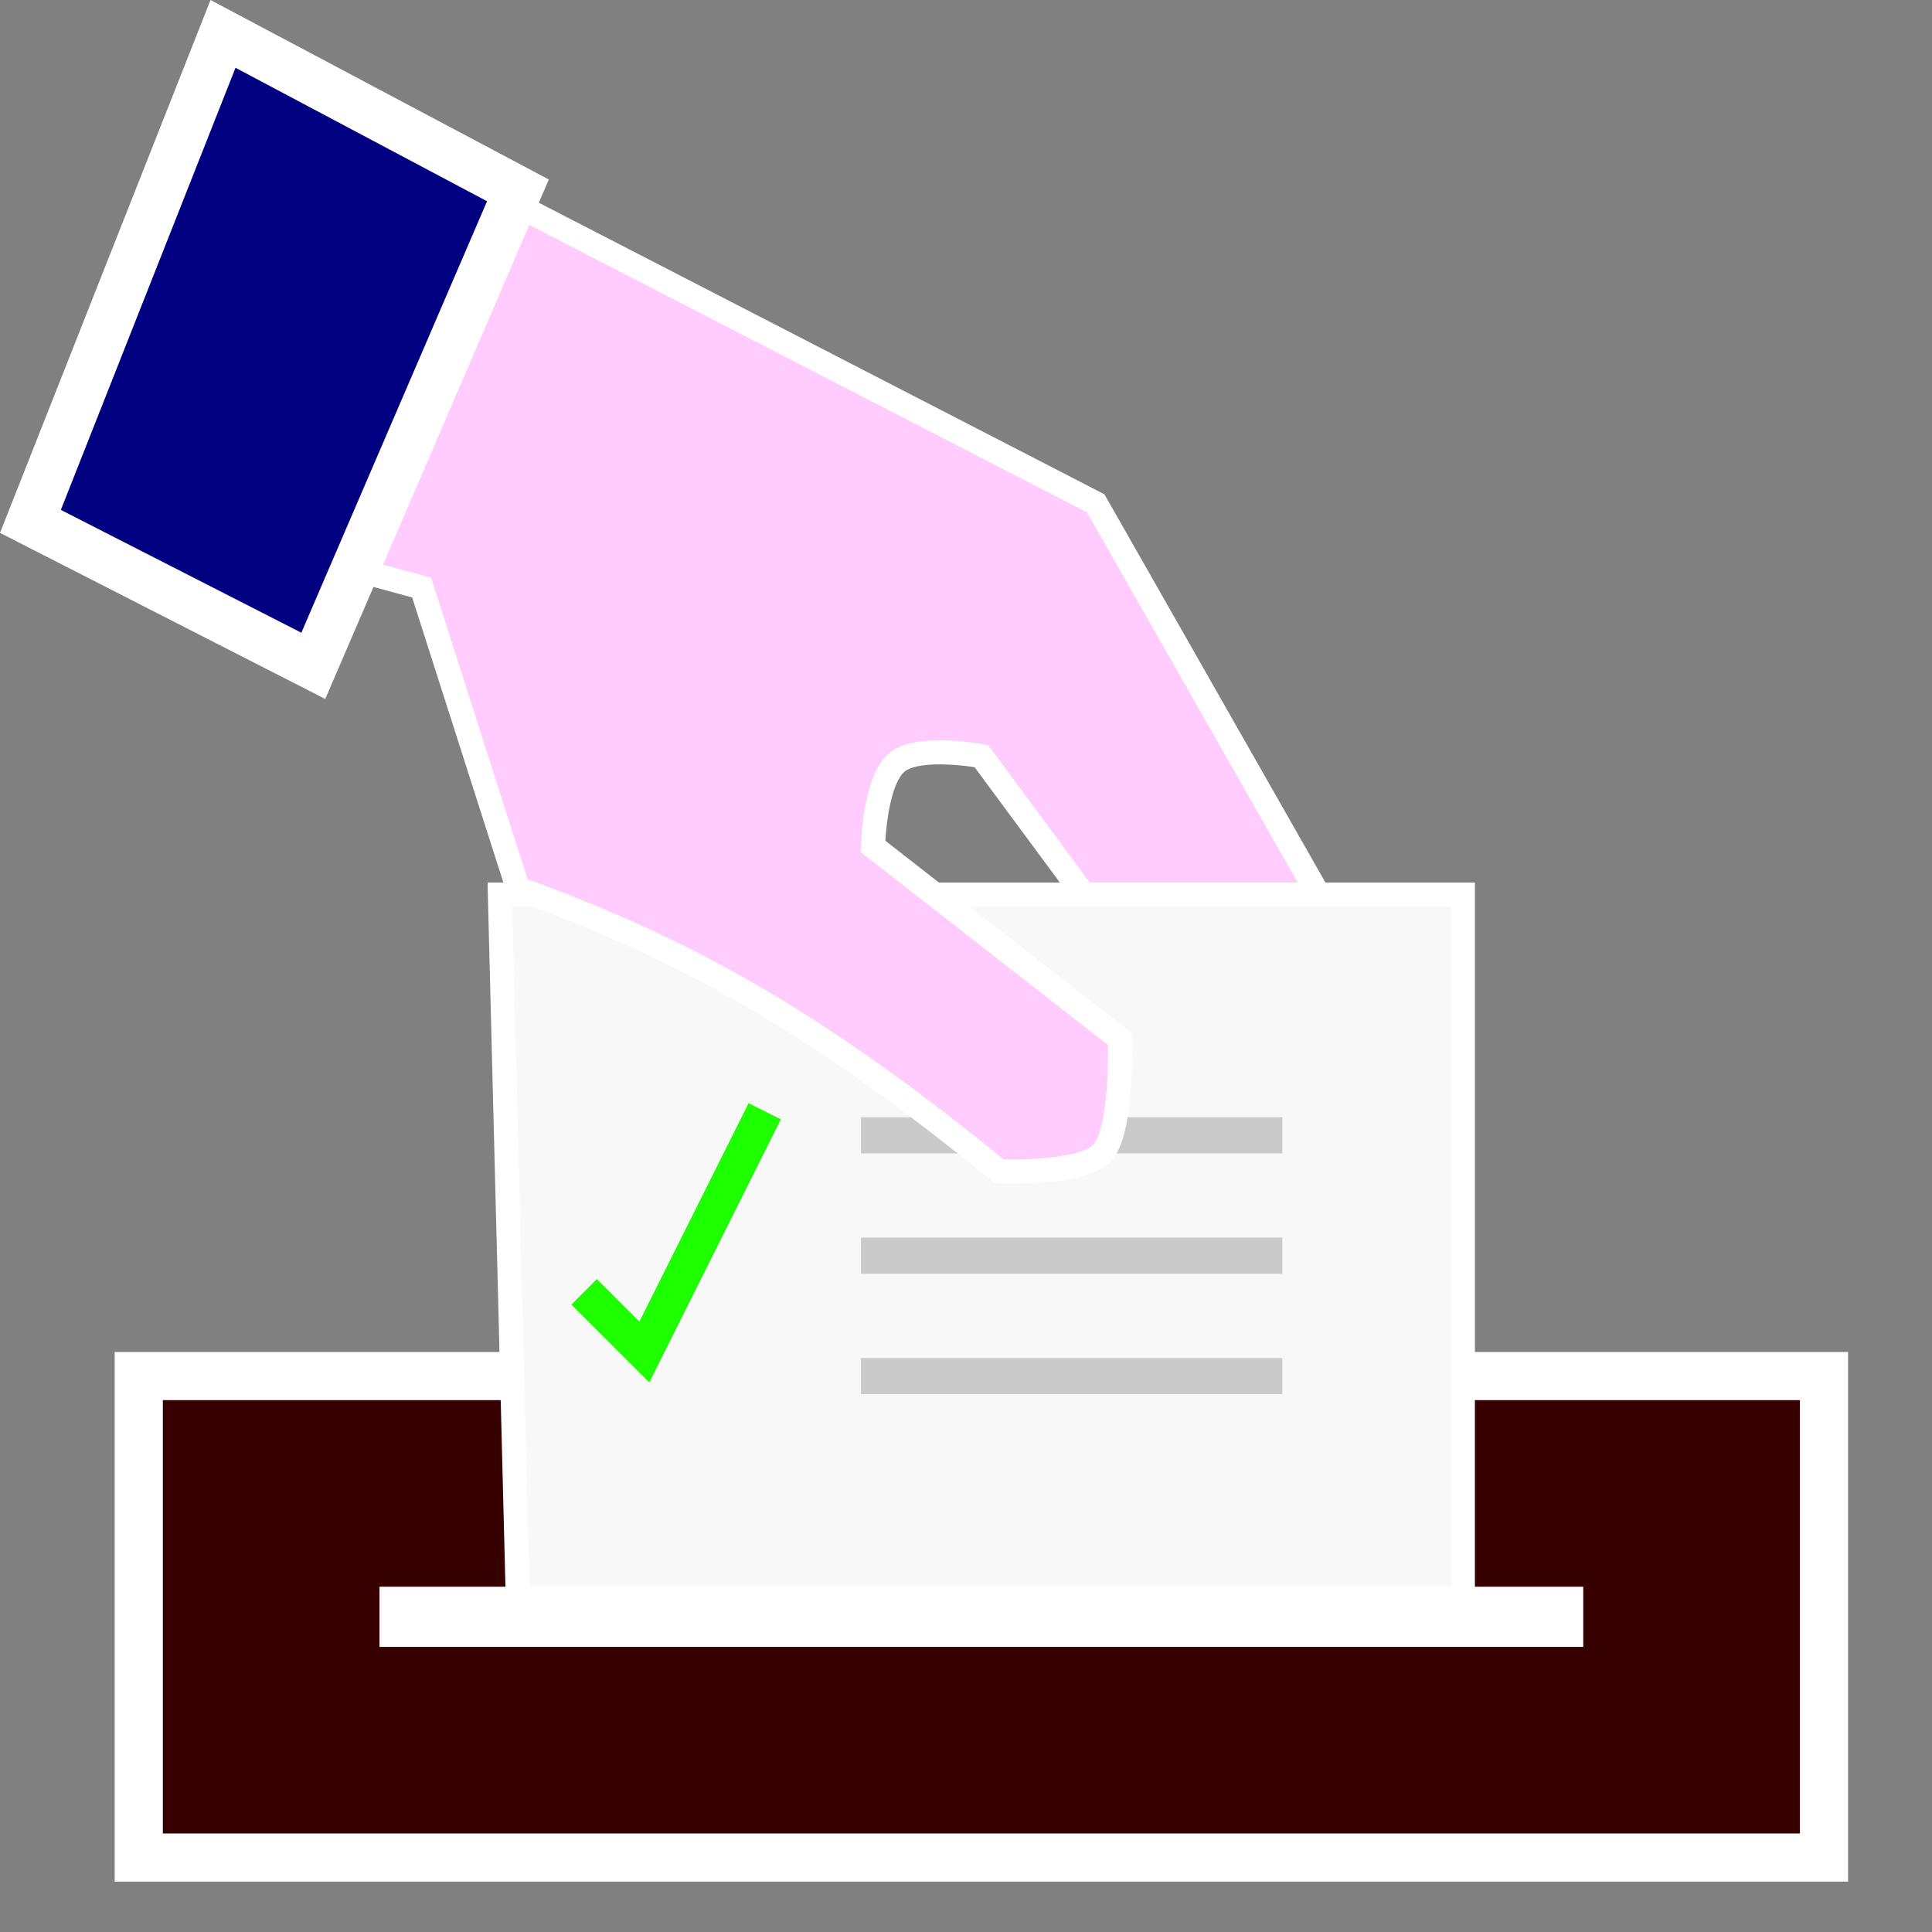 <?xml version="1.0" encoding="utf-8"?><svg xmlns="http://www.w3.org/2000/svg" xmlns:xlink="http://www.w3.org/1999/xlink" version="1.1" class="page" pageAlignment="none" x="0px" y="0px" width="321px" height="321px" viewBox="0 0 321 321" enable-background="new 0 0 321 321" xml:space="preserve"><rect x="0" y="0" width="321" height="321" fill="#808080" stroke="none"/><title>runeman.org</title><defs/><style type="text/css"/><style type="text/css"/><g type="LAYER" name="workspace" id="workspace" locked="true"/><g transform="matrix(1 0 0 1 -226.945 -153.732)" id="layer1"><path id="path3370" width="280" height="80" stroke-width="8" stroke-miterlimit="3" stroke="#ffffff" fill="#360000" d="M250,382.362 L250,462.362 L530,462.362 L530,382.362 Z "/><path id="path3353" width="160" height="120" stroke-width="4" stroke-miterlimit="3" stroke="#FFFFFF" fill="#F8F8F8" d="M313,420.362 L310,302.362 L470,302.362 L470,422.362 Z "/><path id="path3355" width="30" height="40" stroke-width="6" stroke-miterlimit="3" stroke="#1EFF00" fill="none" d="M324,368.362 L334,378.362 L354,338.362 "/><path id="path3357" width="70" stroke-width="6" stroke-miterlimit="3" stroke="#CACACA" fill="none" d="M370,342.362 L440,342.362 "/><path id="path3359" width="70" stroke-width="6" stroke-miterlimit="3" stroke="#CACACA" fill="none" d="M370,362.362 L440,362.362 "/><path id="path3361" width="70" stroke-width="6" stroke-miterlimit="3" stroke="#CACACA" fill="none" d="M370,382.362 L440,382.362 "/><path id="path3347" width="160" height="161.028" stroke-width="4" stroke-miterlimit="3" stroke="#ffffff" fill="#FFCCFD" d="M312,187.362 L409,237.362 L446,302.362 L407,302.362 L390,279.362 C390,279.362 379.632,277.413 376,280.362 C372.232,283.421 372,294.362 372,294.362 L413,326.362 C413,326.362 413.543,341.819 410,345.362 C406.457,348.906 393,348.362 393,348.362 C363.667,324.492 342.333,311.95 313,301.362 L297,251.362 L286,248.362 Z "/><path id="path3349" width="81" height="105" stroke-width="8" stroke-miterlimit="3" stroke="#ffffff" fill="#000080" d="M232,240.362 L264,159.362 L313,185.362 L279,264.362 Z "/><path id="path3372" width="200" stroke-width="10" stroke-miterlimit="3" stroke="#ffffff" fill="none" d="M290,422.362 L490,422.362 "/></g></svg>